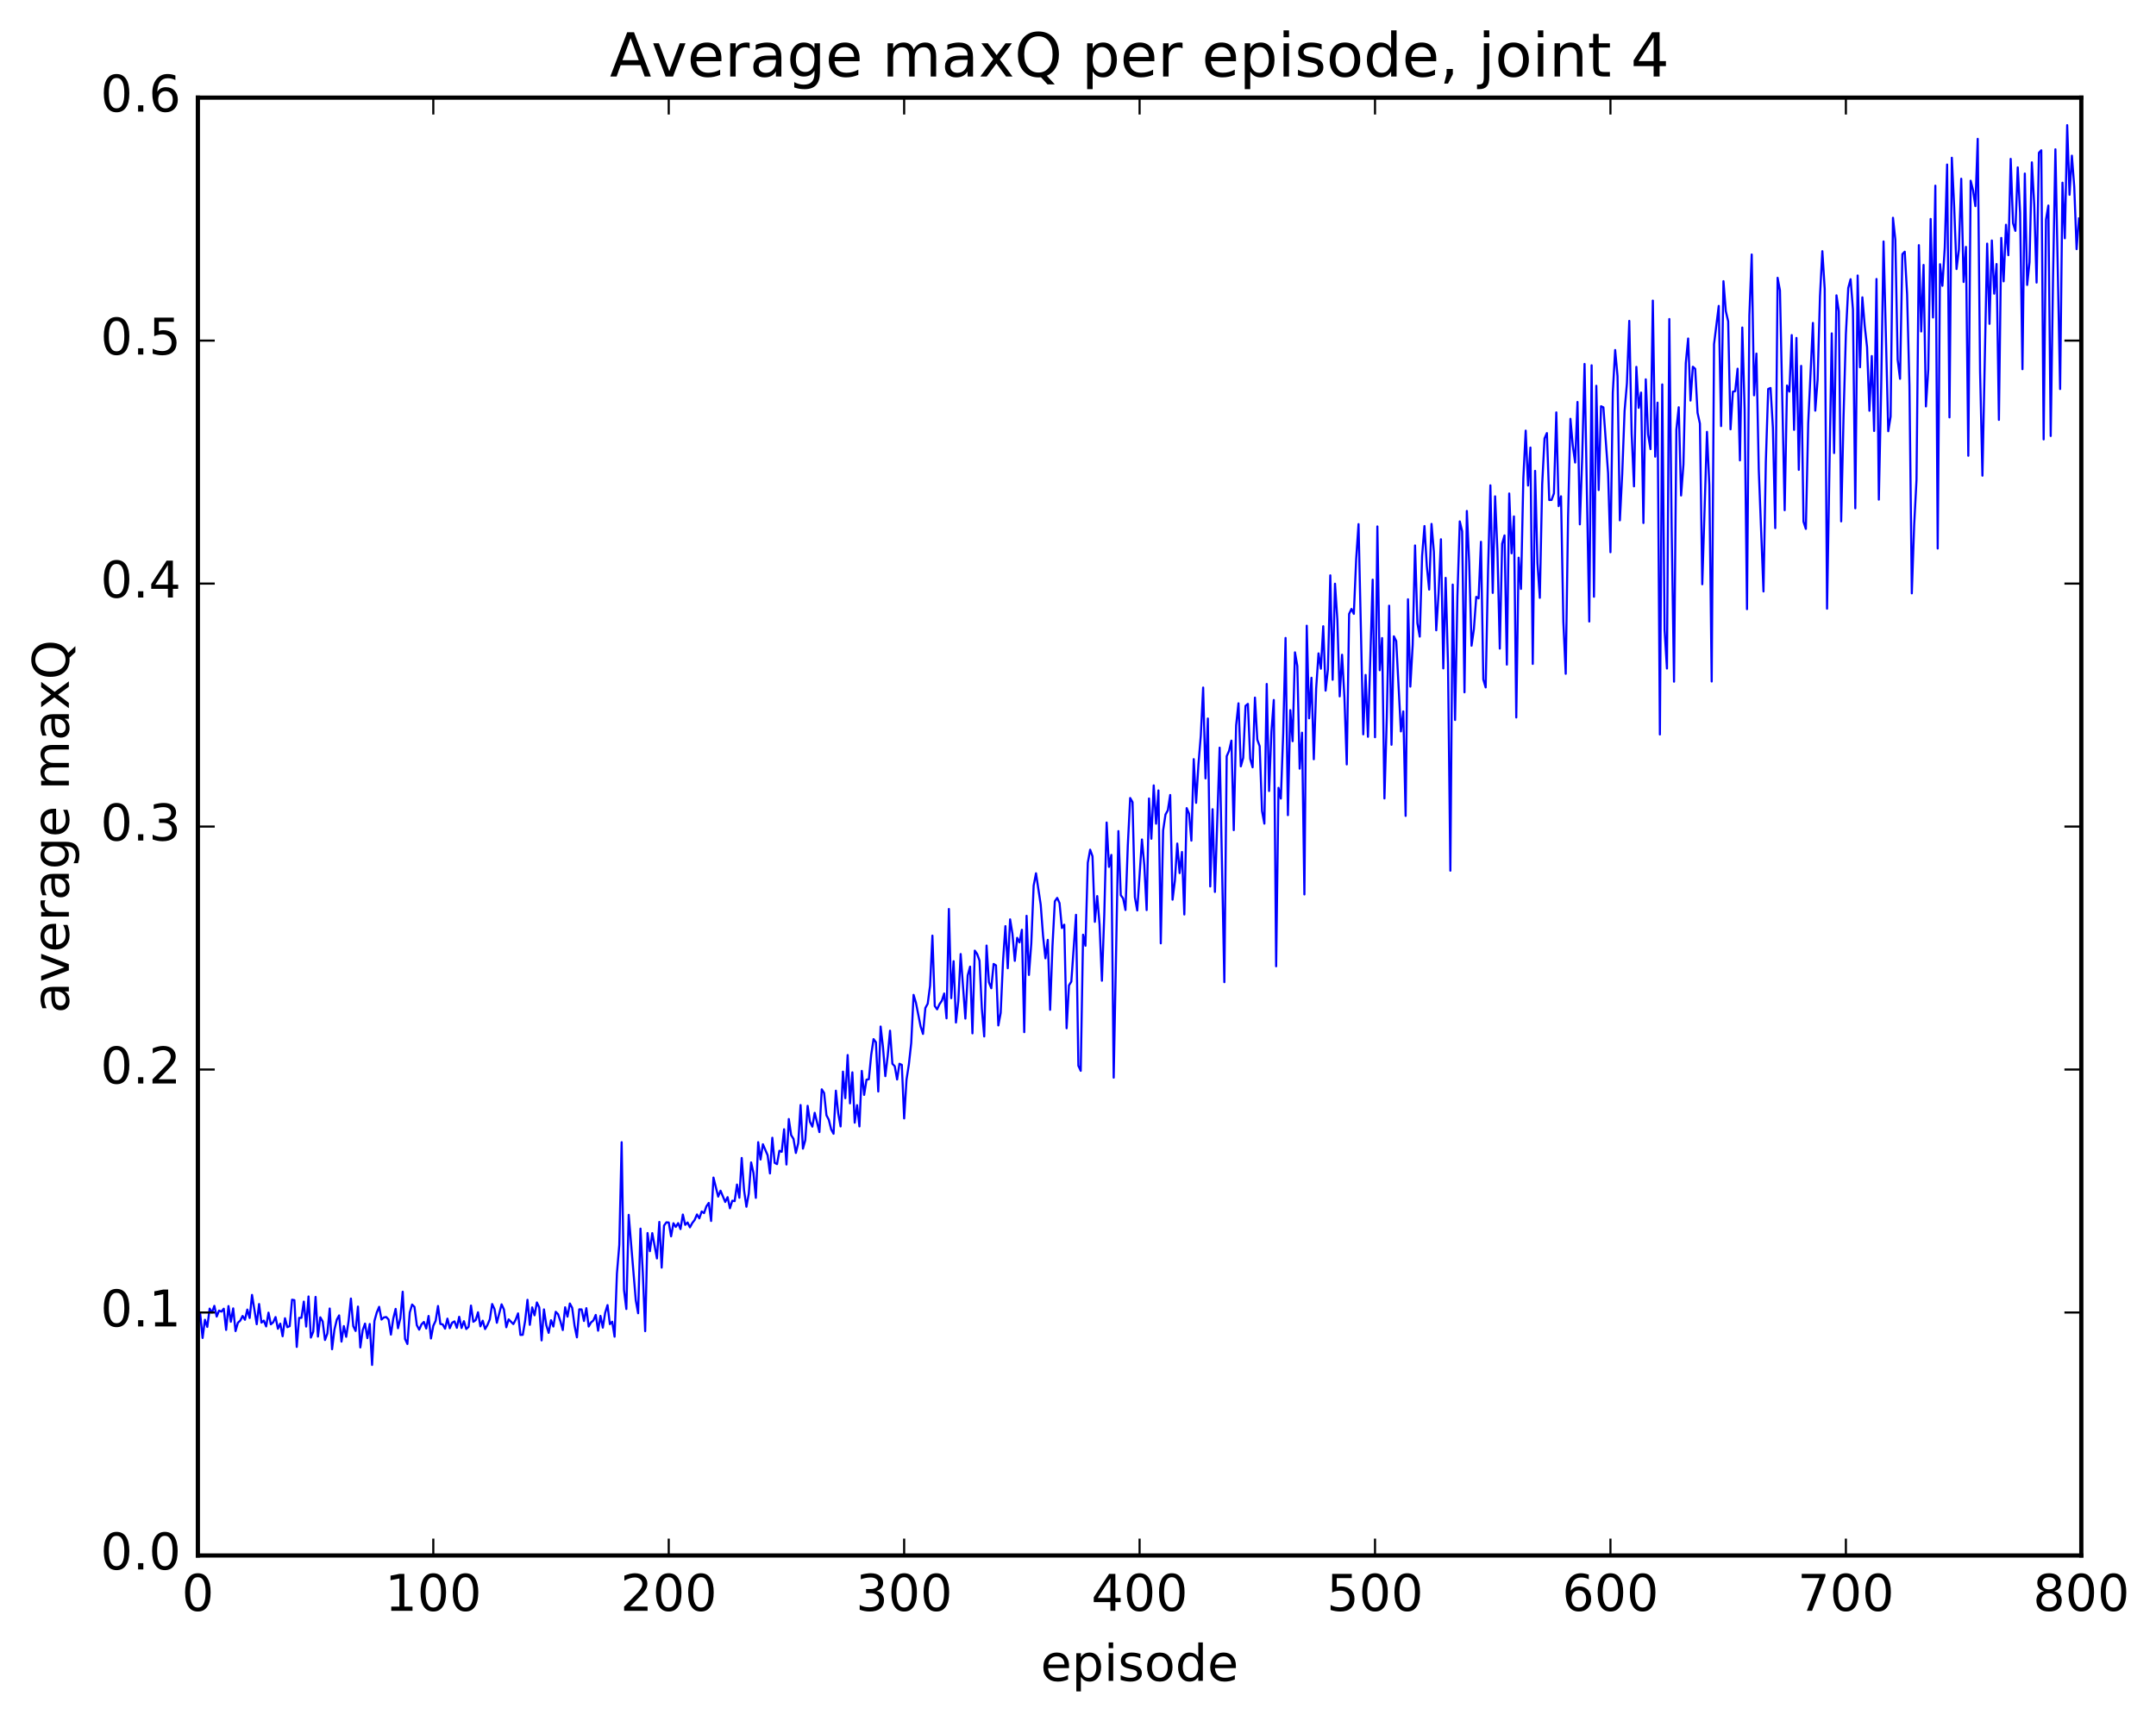 <?xml version="1.0" encoding="utf-8" standalone="no"?>
<!DOCTYPE svg PUBLIC "-//W3C//DTD SVG 1.1//EN"
  "http://www.w3.org/Graphics/SVG/1.1/DTD/svg11.dtd">
<!-- Created with matplotlib (http://matplotlib.org/) -->
<svg height="408pt" version="1.1" viewBox="0 0 511 408" width="511pt" xmlns="http://www.w3.org/2000/svg" xmlns:xlink="http://www.w3.org/1999/xlink">
 <defs>
  <style type="text/css">
*{stroke-linecap:butt;stroke-linejoin:round;stroke-miterlimit:100000;}
  </style>
 </defs>
 <g id="figure_1">
  <g id="patch_1">
   <path d="M 0 408.169 
L 511.95 408.169 
L 511.95 0 
L 0 0 
z
" style="fill:#ffffff;"/>
  </g>
  <g id="axes_1">
   <g id="patch_2">
    <path d="M 46.898 368.742 
L 493.298 368.742 
L 493.298 23.142 
L 46.898 23.142 
z
" style="fill:#ffffff;"/>
   </g>
   <g id="line2d_1">
    <path clip-path="url(#p5e0d0c6575)" d="M 46.898 314.032 
L 47.456 311.496 
L 48.014 317.179 
L 48.572 312.863 
L 49.13 314.559 
L 49.688 310.221 
L 50.245 311.138 
L 50.803 309.566 
L 51.361 312.108 
L 51.919 310.694 
L 52.477 310.933 
L 53.035 310.242 
L 53.593 315.272 
L 54.151 309.619 
L 54.709 313.342 
L 55.267 310.166 
L 55.825 315.551 
L 56.383 313.578 
L 56.941 313.062 
L 57.499 311.967 
L 58.057 312.865 
L 58.615 310.444 
L 59.173 312.444 
L 59.731 306.97 
L 60.847 313.926 
L 61.406 309.132 
L 61.964 313.539 
L 62.522 313.064 
L 63.08 314.446 
L 63.638 311.178 
L 64.195 313.944 
L 64.754 313.452 
L 65.311 312.221 
L 65.87 314.999 
L 66.427 313.784 
L 66.986 316.774 
L 67.543 312.503 
L 68.102 314.618 
L 68.659 314.382 
L 69.218 308.11 
L 69.775 308.217 
L 70.334 319.301 
L 70.891 312.425 
L 71.45 312.399 
L 72.007 308.554 
L 72.566 314.476 
L 73.124 307.339 
L 73.681 317.088 
L 74.24 315.688 
L 74.797 307.443 
L 75.356 316.849 
L 75.913 312.279 
L 76.472 313.264 
L 77.029 317.659 
L 77.588 316.114 
L 78.145 310.195 
L 78.704 319.849 
L 79.261 315.22 
L 79.82 312.853 
L 80.377 311.831 
L 80.936 318.045 
L 81.493 314.36 
L 82.052 316.909 
L 82.609 313.241 
L 83.168 307.837 
L 83.725 314.374 
L 84.284 315.522 
L 84.841 309.739 
L 85.4 319.428 
L 85.957 315.356 
L 86.516 313.778 
L 87.073 317.221 
L 87.632 313.868 
L 88.189 323.573 
L 88.748 313.139 
L 89.305 311.127 
L 89.864 309.798 
L 90.421 312.816 
L 90.98 312.317 
L 91.537 312.215 
L 92.096 312.806 
L 92.653 316.386 
L 93.212 312.569 
L 93.769 310.283 
L 94.328 314.873 
L 94.885 312.521 
L 95.444 306.218 
L 96.001 317.403 
L 96.559 318.603 
L 97.118 311.143 
L 97.675 309.254 
L 98.234 309.813 
L 98.791 314.146 
L 99.35 315.213 
L 99.907 313.94 
L 100.466 313.382 
L 101.023 314.934 
L 101.582 311.962 
L 102.139 317.304 
L 102.698 314.299 
L 103.255 313.105 
L 103.814 309.598 
L 104.371 313.856 
L 104.93 313.969 
L 105.487 314.972 
L 106.046 312.595 
L 106.603 314.871 
L 107.162 313.564 
L 107.719 313.244 
L 108.278 314.769 
L 108.835 312.157 
L 109.394 314.816 
L 109.951 313.199 
L 110.51 315.058 
L 111.067 314.54 
L 111.626 309.501 
L 112.183 313.349 
L 112.742 312.95 
L 113.299 311.09 
L 113.858 314.429 
L 114.415 313.082 
L 114.974 315.072 
L 115.531 314.108 
L 116.09 312.77 
L 116.647 309.134 
L 117.206 310.355 
L 117.763 313.581 
L 118.879 309.204 
L 119.438 310.423 
L 119.996 314.638 
L 120.553 312.771 
L 121.669 313.886 
L 122.228 312.829 
L 122.785 311.354 
L 123.344 316.459 
L 123.901 316.431 
L 124.46 313.14 
L 125.017 308.134 
L 125.576 314.065 
L 126.133 309.928 
L 126.692 311.81 
L 127.249 308.761 
L 127.808 309.939 
L 128.365 317.76 
L 128.923 310.405 
L 129.482 314.163 
L 130.04 315.967 
L 130.597 312.971 
L 131.155 314.473 
L 131.714 310.975 
L 132.272 311.548 
L 132.829 313.238 
L 133.387 315.306 
L 133.946 309.903 
L 134.504 312.13 
L 135.061 309.008 
L 135.619 310.046 
L 136.178 314.273 
L 136.736 317.037 
L 137.293 310.394 
L 137.851 310.413 
L 138.41 313.155 
L 138.968 310.114 
L 139.525 314.468 
L 140.083 313.498 
L 140.642 313.027 
L 141.2 311.717 
L 141.757 315.459 
L 142.315 311.938 
L 142.874 314.73 
L 143.431 311.214 
L 143.989 309.389 
L 144.548 313.902 
L 145.106 313.327 
L 145.663 316.88 
L 146.221 301.893 
L 146.78 295.122 
L 147.338 270.77 
L 147.895 305.777 
L 148.453 310.319 
L 149.012 287.992 
L 150.685 308.238 
L 151.244 311.32 
L 151.802 291.26 
L 152.359 301.826 
L 152.917 315.569 
L 153.476 292.306 
L 154.034 296.612 
L 154.591 292.327 
L 155.708 298.327 
L 156.266 289.675 
L 156.823 300.507 
L 157.381 290.546 
L 157.94 289.767 
L 158.498 289.808 
L 159.055 293.087 
L 159.613 289.98 
L 160.172 290.854 
L 160.73 289.953 
L 161.287 291.366 
L 161.845 287.92 
L 162.404 290.368 
L 162.962 289.8 
L 163.519 290.956 
L 164.077 289.931 
L 164.636 289.205 
L 165.194 287.9 
L 165.751 288.819 
L 166.31 287.189 
L 166.868 287.578 
L 167.425 285.977 
L 167.983 285.166 
L 168.542 289.448 
L 169.1 279.155 
L 170.215 283.67 
L 170.774 282.271 
L 171.889 284.938 
L 172.447 283.798 
L 173.006 286.437 
L 173.564 284.64 
L 174.121 284.746 
L 174.679 280.807 
L 175.238 283.943 
L 175.796 274.507 
L 176.353 282.153 
L 176.911 286.076 
L 177.47 282.978 
L 178.028 275.563 
L 178.585 278.088 
L 179.143 283.966 
L 179.702 270.766 
L 180.26 274.878 
L 180.817 271.258 
L 181.934 273.857 
L 182.492 278.175 
L 183.049 269.715 
L 183.607 275.661 
L 184.166 275.969 
L 184.724 272.804 
L 185.281 273.053 
L 185.839 267.703 
L 186.398 276.063 
L 186.956 265.276 
L 187.513 269.09 
L 188.071 269.99 
L 188.63 273.32 
L 189.188 271.004 
L 189.745 261.958 
L 190.304 272.301 
L 190.862 270.284 
L 191.419 262.147 
L 191.977 265.963 
L 192.536 267.086 
L 193.094 263.806 
L 194.209 268.375 
L 194.768 258.239 
L 195.326 259.106 
L 195.883 264.384 
L 196.441 265.458 
L 197 267.742 
L 197.558 268.765 
L 198.115 258.558 
L 198.673 263.951 
L 199.232 267.039 
L 199.79 254.041 
L 200.347 260.337 
L 200.905 250.108 
L 201.464 261.563 
L 202.022 254.207 
L 202.579 266.142 
L 203.137 261.987 
L 203.696 267.036 
L 204.254 253.862 
L 204.811 259.555 
L 205.369 255.95 
L 205.928 255.841 
L 206.486 250.063 
L 207.043 246.331 
L 207.601 247.066 
L 208.16 258.753 
L 208.718 243.349 
L 209.275 248.201 
L 209.833 255.115 
L 210.392 250.347 
L 210.95 244.34 
L 211.507 252.18 
L 212.065 252.75 
L 212.624 255.905 
L 213.181 252.181 
L 213.739 252.438 
L 214.298 265.136 
L 214.856 255.921 
L 215.413 252.336 
L 215.971 247.257 
L 216.53 235.844 
L 217.088 237.713 
L 218.203 243.361 
L 218.762 245.099 
L 219.32 238.957 
L 219.877 237.946 
L 220.435 233.715 
L 220.994 221.799 
L 221.552 238.485 
L 222.109 239.275 
L 222.667 238.062 
L 223.226 237.237 
L 223.784 235.52 
L 224.341 241.41 
L 224.899 215.483 
L 225.458 236.627 
L 226.016 227.865 
L 226.573 242.4 
L 227.131 237.338 
L 227.69 226.165 
L 228.805 241.466 
L 229.363 231.216 
L 229.922 229.153 
L 230.48 244.966 
L 231.037 225.36 
L 231.595 226.143 
L 232.154 227.718 
L 232.712 239.127 
L 233.269 245.699 
L 233.827 224.154 
L 234.386 232.854 
L 234.944 234.27 
L 235.501 228.514 
L 236.06 228.855 
L 236.618 243.091 
L 237.175 240.115 
L 237.733 227.786 
L 238.292 219.546 
L 238.85 229.529 
L 239.407 217.944 
L 239.965 221.366 
L 240.524 227.779 
L 241.082 222.324 
L 241.639 223.414 
L 242.197 220.411 
L 242.756 244.687 
L 243.314 217.105 
L 243.871 231.121 
L 244.429 223.651 
L 244.988 209.958 
L 245.546 207.023 
L 246.661 214.473 
L 247.22 221.878 
L 247.778 227.168 
L 248.335 222.804 
L 248.893 239.386 
L 249.452 224.233 
L 250.01 213.665 
L 250.567 212.855 
L 251.125 214.102 
L 251.684 219.99 
L 252.242 219.208 
L 252.799 243.761 
L 253.357 233.6 
L 253.916 232.709 
L 255.031 216.866 
L 255.589 252.639 
L 256.147 253.85 
L 256.705 221.584 
L 257.264 224.202 
L 257.822 204.526 
L 258.38 201.428 
L 258.938 202.998 
L 259.495 218.529 
L 260.053 212.426 
L 260.611 219.186 
L 261.17 232.494 
L 261.728 216.841 
L 262.286 194.983 
L 262.844 205.504 
L 263.401 202.666 
L 263.959 255.463 
L 265.075 197.019 
L 265.634 212.212 
L 266.192 212.972 
L 266.75 215.722 
L 267.308 200.366 
L 267.865 189.179 
L 268.423 190.152 
L 268.981 212.704 
L 269.539 215.837 
L 270.656 199.009 
L 271.214 205.085 
L 271.772 215.74 
L 272.329 189.286 
L 272.887 198.833 
L 273.445 186.184 
L 274.003 195.269 
L 274.562 187.383 
L 275.12 223.632 
L 275.678 196.844 
L 276.236 193.093 
L 276.793 192.083 
L 277.351 188.459 
L 277.909 213.282 
L 278.467 208.746 
L 279.026 199.975 
L 279.584 206.972 
L 280.142 201.967 
L 280.7 216.786 
L 281.257 191.572 
L 281.815 192.878 
L 282.373 199.28 
L 282.932 179.96 
L 283.49 190.323 
L 284.048 181.168 
L 284.606 174.376 
L 285.163 162.993 
L 285.721 184.521 
L 286.279 170.333 
L 286.837 210.144 
L 287.396 191.834 
L 287.954 211.439 
L 289.07 177.244 
L 290.185 232.835 
L 290.743 179.273 
L 291.301 178.008 
L 291.86 175.571 
L 292.418 196.792 
L 292.976 171.955 
L 293.534 166.725 
L 294.091 181.672 
L 294.649 179.674 
L 295.207 167.34 
L 295.765 166.863 
L 296.324 179.901 
L 296.882 181.897 
L 297.44 165.375 
L 297.998 175.346 
L 298.555 176.891 
L 299.113 192.233 
L 299.671 195.25 
L 300.229 162.142 
L 300.788 187.513 
L 301.346 173.443 
L 301.904 165.939 
L 302.462 229.071 
L 303.019 186.757 
L 303.577 189.311 
L 304.135 173.903 
L 304.693 151.232 
L 305.252 193.241 
L 305.81 168.345 
L 306.368 175.707 
L 306.925 154.645 
L 307.483 157.891 
L 308.041 182.221 
L 308.599 173.688 
L 309.158 212.034 
L 309.716 148.329 
L 310.274 170.286 
L 310.832 160.67 
L 311.389 179.986 
L 311.947 163.206 
L 312.505 154.887 
L 313.063 158.527 
L 313.622 148.457 
L 314.18 163.721 
L 314.738 158.681 
L 315.296 136.392 
L 315.853 161.141 
L 316.411 138.377 
L 316.969 146.881 
L 317.527 165.084 
L 318.086 155.215 
L 318.644 165.295 
L 319.202 181.209 
L 319.76 145.548 
L 320.317 144.355 
L 320.875 145.52 
L 321.433 132.483 
L 321.991 124.25 
L 323.108 174.084 
L 323.666 160.002 
L 324.224 174.66 
L 325.339 137.414 
L 325.897 174.767 
L 326.455 124.8 
L 327.014 158.884 
L 327.572 151.26 
L 328.13 189.278 
L 328.688 170.091 
L 329.245 143.587 
L 329.803 176.558 
L 330.361 150.843 
L 330.92 151.964 
L 332.036 173.391 
L 332.594 168.646 
L 333.151 193.42 
L 333.709 142.063 
L 334.267 162.768 
L 334.825 152.869 
L 335.384 129.307 
L 335.942 147.727 
L 336.5 150.914 
L 337.058 131.823 
L 337.615 124.703 
L 338.173 134.206 
L 338.731 139.763 
L 339.289 124.2 
L 339.848 130.806 
L 340.406 149.42 
L 340.964 140.642 
L 341.522 127.84 
L 342.079 158.454 
L 342.637 136.986 
L 343.195 157.399 
L 343.753 206.403 
L 344.312 138.584 
L 344.87 170.679 
L 345.428 141.25 
L 345.986 123.608 
L 346.543 125.928 
L 347.101 164.12 
L 347.659 121.132 
L 348.217 133.322 
L 348.776 153.073 
L 349.334 149.107 
L 349.892 141.497 
L 350.45 141.849 
L 351.007 128.437 
L 351.565 161.075 
L 352.123 162.957 
L 352.682 135.463 
L 353.24 115.054 
L 353.798 140.553 
L 354.356 117.663 
L 354.913 130.606 
L 355.471 153.758 
L 356.029 128.899 
L 356.587 126.926 
L 357.146 157.555 
L 357.704 116.991 
L 358.262 131.165 
L 358.82 122.42 
L 359.377 170.082 
L 359.935 132.204 
L 360.493 139.609 
L 361.051 113.381 
L 361.61 102.086 
L 362.168 115.105 
L 362.726 106.098 
L 363.284 157.385 
L 363.841 111.624 
L 364.399 133.505 
L 364.957 141.722 
L 365.515 114.832 
L 366.074 103.934 
L 366.632 102.666 
L 367.19 118.531 
L 367.748 118.514 
L 368.305 116.953 
L 368.863 97.76 
L 369.421 119.985 
L 369.979 117.658 
L 370.538 147.443 
L 371.096 159.727 
L 371.654 122.475 
L 372.212 99.291 
L 372.769 105.61 
L 373.327 109.65 
L 373.885 95.291 
L 374.443 124.308 
L 375.002 108.408 
L 375.56 86.276 
L 376.675 147.339 
L 377.233 86.596 
L 377.791 141.465 
L 378.349 91.452 
L 378.908 116.166 
L 379.466 96.301 
L 380.024 96.57 
L 381.139 112.193 
L 381.697 130.913 
L 382.255 93.056 
L 382.813 82.973 
L 383.372 89.169 
L 383.93 123.347 
L 384.488 112.293 
L 385.046 97.435 
L 385.603 90.844 
L 386.161 76.063 
L 386.719 102.777 
L 387.277 115.295 
L 387.836 86.971 
L 388.394 96.685 
L 388.952 93.065 
L 389.51 123.98 
L 390.067 89.929 
L 390.625 103.011 
L 391.183 106.472 
L 391.741 71.258 
L 392.3 108.255 
L 392.858 95.454 
L 393.416 174.115 
L 393.974 91.134 
L 394.531 149.339 
L 395.089 158.476 
L 395.647 75.63 
L 396.205 125.369 
L 396.764 161.593 
L 397.322 101.875 
L 397.88 96.543 
L 398.438 117.461 
L 398.995 110.137 
L 399.553 86.083 
L 400.111 80.244 
L 400.67 94.964 
L 401.228 86.936 
L 401.786 87.442 
L 402.344 97.863 
L 402.901 100.416 
L 403.459 138.504 
L 404.575 102.372 
L 405.134 115.051 
L 405.692 161.559 
L 406.25 81.598 
L 407.365 72.516 
L 407.923 101.008 
L 408.481 66.657 
L 409.039 73.766 
L 409.598 76.171 
L 410.156 101.769 
L 410.714 92.867 
L 411.272 92.715 
L 411.829 87.404 
L 412.387 109.138 
L 412.945 77.641 
L 413.503 97.173 
L 414.062 144.406 
L 414.62 74.8 
L 415.178 60.329 
L 415.736 93.711 
L 416.293 83.821 
L 416.851 111.301 
L 417.967 140.211 
L 418.526 109.474 
L 419.084 92.215 
L 419.642 91.975 
L 420.2 101.364 
L 420.757 125.194 
L 421.315 65.854 
L 421.873 68.863 
L 422.99 120.944 
L 423.548 91.384 
L 424.106 92.835 
L 424.663 79.435 
L 425.221 101.9 
L 425.779 80.108 
L 426.337 111.386 
L 426.896 86.735 
L 427.454 123.657 
L 428.012 125.379 
L 428.57 100.315 
L 429.685 76.556 
L 430.243 97.352 
L 430.801 90.015 
L 431.36 70.174 
L 431.918 59.547 
L 432.476 68.473 
L 433.034 144.295 
L 434.149 79.029 
L 434.707 107.4 
L 435.265 70.012 
L 435.824 73.777 
L 436.382 123.598 
L 436.94 98.916 
L 437.498 79.214 
L 438.055 68.286 
L 438.613 66.192 
L 439.171 73.38 
L 439.729 120.495 
L 440.288 65.307 
L 440.846 87.06 
L 441.404 70.486 
L 441.962 77.262 
L 442.519 82.294 
L 443.077 97.374 
L 443.635 84.4 
L 444.193 102.165 
L 444.752 66.138 
L 445.31 118.441 
L 445.868 91.584 
L 446.425 57.239 
L 447.541 102.225 
L 448.099 98.749 
L 448.658 51.627 
L 449.216 56.813 
L 449.774 85.293 
L 450.332 89.801 
L 450.889 60.243 
L 451.447 59.671 
L 452.005 69.744 
L 452.563 91.371 
L 453.122 140.66 
L 453.68 124.519 
L 454.238 113.748 
L 454.796 58.118 
L 455.353 78.584 
L 455.911 62.804 
L 456.469 96.35 
L 457.027 87.608 
L 457.586 51.904 
L 458.144 75.264 
L 458.702 44.016 
L 459.26 130.033 
L 459.817 62.634 
L 460.375 67.752 
L 460.933 58.704 
L 461.491 39.005 
L 462.05 98.946 
L 462.608 37.397 
L 463.166 49.062 
L 463.724 63.782 
L 464.281 59.217 
L 464.839 42.372 
L 465.397 66.844 
L 465.955 58.53 
L 466.514 108.04 
L 467.072 42.839 
L 467.63 45.062 
L 468.188 48.865 
L 468.745 32.914 
L 469.303 88.02 
L 469.861 112.765 
L 470.978 57.753 
L 471.536 76.769 
L 472.094 57.007 
L 472.651 69.621 
L 473.209 62.591 
L 473.767 99.536 
L 474.325 56.4 
L 474.884 66.699 
L 475.442 53.281 
L 476 60.5 
L 476.558 37.666 
L 477.115 52.895 
L 477.673 54.727 
L 478.231 39.681 
L 478.789 50.451 
L 479.348 87.52 
L 479.906 41.143 
L 480.464 67.549 
L 481.022 62.174 
L 481.579 38.485 
L 482.137 48.508 
L 482.695 66.984 
L 483.253 36.215 
L 483.812 35.626 
L 484.37 104.164 
L 484.928 52.068 
L 485.486 48.724 
L 486.043 103.356 
L 486.601 65.508 
L 487.159 35.398 
L 488.276 92.223 
L 488.834 43.309 
L 489.392 56.482 
L 489.95 29.669 
L 490.507 46.175 
L 491.065 36.902 
L 491.623 44.281 
L 492.182 59.062 
L 492.74 51.792 
L 492.74 51.792 
" style="fill:none;stroke:#0000ff;stroke-linecap:square;stroke-width:0.5;"/>
   </g>
   <g id="patch_3">
    <path d="M 46.898 368.742 
L 46.898 23.142 
" style="fill:none;stroke:#000000;stroke-linecap:square;stroke-linejoin:miter;"/>
   </g>
   <g id="patch_4">
    <path d="M 493.298 368.742 
L 493.298 23.142 
" style="fill:none;stroke:#000000;stroke-linecap:square;stroke-linejoin:miter;"/>
   </g>
   <g id="patch_5">
    <path d="M 46.898 368.742 
L 493.298 368.742 
" style="fill:none;stroke:#000000;stroke-linecap:square;stroke-linejoin:miter;"/>
   </g>
   <g id="patch_6">
    <path d="M 46.898 23.142 
L 493.298 23.142 
" style="fill:none;stroke:#000000;stroke-linecap:square;stroke-linejoin:miter;"/>
   </g>
   <g id="matplotlib.axis_1">
    <g id="xtick_1">
     <g id="line2d_2">
      <defs>
       <path d="M 0 0 
L 0 -4 
" id="m299f4cabe2" style="stroke:#000000;stroke-width:0.5;"/>
      </defs>
      <g>
       <use style="stroke:#000000;stroke-width:0.5;" x="46.898" xlink:href="#m299f4cabe2" y="368.742"/>
      </g>
     </g>
     <g id="line2d_3">
      <defs>
       <path d="M 0 0 
L 0 4 
" id="m0463d957ec" style="stroke:#000000;stroke-width:0.5;"/>
      </defs>
      <g>
       <use style="stroke:#000000;stroke-width:0.5;" x="46.898" xlink:href="#m0463d957ec" y="23.142"/>
      </g>
     </g>
     <g id="text_1">
      <!-- 0 -->
      <defs>
       <path d="M 31.781 66.406 
Q 24.172 66.406 20.328 58.906 
Q 16.5 51.422 16.5 36.375 
Q 16.5 21.391 20.328 13.891 
Q 24.172 6.391 31.781 6.391 
Q 39.453 6.391 43.281 13.891 
Q 47.125 21.391 47.125 36.375 
Q 47.125 51.422 43.281 58.906 
Q 39.453 66.406 31.781 66.406 
M 31.781 74.219 
Q 44.047 74.219 50.516 64.516 
Q 56.984 54.828 56.984 36.375 
Q 56.984 17.969 50.516 8.266 
Q 44.047 -1.422 31.781 -1.422 
Q 19.531 -1.422 13.062 8.266 
Q 6.594 17.969 6.594 36.375 
Q 6.594 54.828 13.062 64.516 
Q 19.531 74.219 31.781 74.219 
" id="BitstreamVeraSans-Roman-30"/>
      </defs>
      <g transform="translate(43.08 381.86)scale(0.12 -0.12)">
       <use xlink:href="#BitstreamVeraSans-Roman-30"/>
      </g>
     </g>
    </g>
    <g id="xtick_2">
     <g id="line2d_4">
      <g>
       <use style="stroke:#000000;stroke-width:0.5;" x="102.698" xlink:href="#m299f4cabe2" y="368.742"/>
      </g>
     </g>
     <g id="line2d_5">
      <g>
       <use style="stroke:#000000;stroke-width:0.5;" x="102.698" xlink:href="#m0463d957ec" y="23.142"/>
      </g>
     </g>
     <g id="text_2">
      <!-- 100 -->
      <defs>
       <path d="M 12.406 8.297 
L 28.516 8.297 
L 28.516 63.922 
L 10.984 60.406 
L 10.984 69.391 
L 28.422 72.906 
L 38.281 72.906 
L 38.281 8.297 
L 54.391 8.297 
L 54.391 0 
L 12.406 0 
z
" id="BitstreamVeraSans-Roman-31"/>
      </defs>
      <g transform="translate(91.245 381.86)scale(0.12 -0.12)">
       <use xlink:href="#BitstreamVeraSans-Roman-31"/>
       <use x="63.623" xlink:href="#BitstreamVeraSans-Roman-30"/>
       <use x="127.246" xlink:href="#BitstreamVeraSans-Roman-30"/>
      </g>
     </g>
    </g>
    <g id="xtick_3">
     <g id="line2d_6">
      <g>
       <use style="stroke:#000000;stroke-width:0.5;" x="158.498" xlink:href="#m299f4cabe2" y="368.742"/>
      </g>
     </g>
     <g id="line2d_7">
      <g>
       <use style="stroke:#000000;stroke-width:0.5;" x="158.498" xlink:href="#m0463d957ec" y="23.142"/>
      </g>
     </g>
     <g id="text_3">
      <!-- 200 -->
      <defs>
       <path d="M 19.188 8.297 
L 53.609 8.297 
L 53.609 0 
L 7.328 0 
L 7.328 8.297 
Q 12.938 14.109 22.625 23.891 
Q 32.328 33.688 34.812 36.531 
Q 39.547 41.844 41.422 45.531 
Q 43.312 49.219 43.312 52.781 
Q 43.312 58.594 39.234 62.25 
Q 35.156 65.922 28.609 65.922 
Q 23.969 65.922 18.812 64.312 
Q 13.672 62.703 7.812 59.422 
L 7.812 69.391 
Q 13.766 71.781 18.938 73 
Q 24.125 74.219 28.422 74.219 
Q 39.75 74.219 46.484 68.547 
Q 53.219 62.891 53.219 53.422 
Q 53.219 48.922 51.531 44.891 
Q 49.859 40.875 45.406 35.406 
Q 44.188 33.984 37.641 27.219 
Q 31.109 20.453 19.188 8.297 
" id="BitstreamVeraSans-Roman-32"/>
      </defs>
      <g transform="translate(147.045 381.86)scale(0.12 -0.12)">
       <use xlink:href="#BitstreamVeraSans-Roman-32"/>
       <use x="63.623" xlink:href="#BitstreamVeraSans-Roman-30"/>
       <use x="127.246" xlink:href="#BitstreamVeraSans-Roman-30"/>
      </g>
     </g>
    </g>
    <g id="xtick_4">
     <g id="line2d_8">
      <g>
       <use style="stroke:#000000;stroke-width:0.5;" x="214.298" xlink:href="#m299f4cabe2" y="368.742"/>
      </g>
     </g>
     <g id="line2d_9">
      <g>
       <use style="stroke:#000000;stroke-width:0.5;" x="214.298" xlink:href="#m0463d957ec" y="23.142"/>
      </g>
     </g>
     <g id="text_4">
      <!-- 300 -->
      <defs>
       <path d="M 40.578 39.312 
Q 47.656 37.797 51.625 33 
Q 55.609 28.219 55.609 21.188 
Q 55.609 10.406 48.188 4.484 
Q 40.766 -1.422 27.094 -1.422 
Q 22.516 -1.422 17.656 -0.516 
Q 12.797 0.391 7.625 2.203 
L 7.625 11.719 
Q 11.719 9.328 16.594 8.109 
Q 21.484 6.891 26.812 6.891 
Q 36.078 6.891 40.938 10.547 
Q 45.797 14.203 45.797 21.188 
Q 45.797 27.641 41.281 31.266 
Q 36.766 34.906 28.719 34.906 
L 20.219 34.906 
L 20.219 43.016 
L 29.109 43.016 
Q 36.375 43.016 40.234 45.922 
Q 44.094 48.828 44.094 54.297 
Q 44.094 59.906 40.109 62.906 
Q 36.141 65.922 28.719 65.922 
Q 24.656 65.922 20.016 65.031 
Q 15.375 64.156 9.812 62.312 
L 9.812 71.094 
Q 15.438 72.656 20.344 73.438 
Q 25.25 74.219 29.594 74.219 
Q 40.828 74.219 47.359 69.109 
Q 53.906 64.016 53.906 55.328 
Q 53.906 49.266 50.438 45.094 
Q 46.969 40.922 40.578 39.312 
" id="BitstreamVeraSans-Roman-33"/>
      </defs>
      <g transform="translate(202.845 381.86)scale(0.12 -0.12)">
       <use xlink:href="#BitstreamVeraSans-Roman-33"/>
       <use x="63.623" xlink:href="#BitstreamVeraSans-Roman-30"/>
       <use x="127.246" xlink:href="#BitstreamVeraSans-Roman-30"/>
      </g>
     </g>
    </g>
    <g id="xtick_5">
     <g id="line2d_10">
      <g>
       <use style="stroke:#000000;stroke-width:0.5;" x="270.098" xlink:href="#m299f4cabe2" y="368.742"/>
      </g>
     </g>
     <g id="line2d_11">
      <g>
       <use style="stroke:#000000;stroke-width:0.5;" x="270.098" xlink:href="#m0463d957ec" y="23.142"/>
      </g>
     </g>
     <g id="text_5">
      <!-- 400 -->
      <defs>
       <path d="M 37.797 64.312 
L 12.891 25.391 
L 37.797 25.391 
z
M 35.203 72.906 
L 47.609 72.906 
L 47.609 25.391 
L 58.016 25.391 
L 58.016 17.188 
L 47.609 17.188 
L 47.609 0 
L 37.797 0 
L 37.797 17.188 
L 4.891 17.188 
L 4.891 26.703 
z
" id="BitstreamVeraSans-Roman-34"/>
      </defs>
      <g transform="translate(258.645 381.86)scale(0.12 -0.12)">
       <use xlink:href="#BitstreamVeraSans-Roman-34"/>
       <use x="63.623" xlink:href="#BitstreamVeraSans-Roman-30"/>
       <use x="127.246" xlink:href="#BitstreamVeraSans-Roman-30"/>
      </g>
     </g>
    </g>
    <g id="xtick_6">
     <g id="line2d_12">
      <g>
       <use style="stroke:#000000;stroke-width:0.5;" x="325.897" xlink:href="#m299f4cabe2" y="368.742"/>
      </g>
     </g>
     <g id="line2d_13">
      <g>
       <use style="stroke:#000000;stroke-width:0.5;" x="325.897" xlink:href="#m0463d957ec" y="23.142"/>
      </g>
     </g>
     <g id="text_6">
      <!-- 500 -->
      <defs>
       <path d="M 10.797 72.906 
L 49.516 72.906 
L 49.516 64.594 
L 19.828 64.594 
L 19.828 46.734 
Q 21.969 47.469 24.109 47.828 
Q 26.266 48.188 28.422 48.188 
Q 40.625 48.188 47.75 41.5 
Q 54.891 34.812 54.891 23.391 
Q 54.891 11.625 47.562 5.094 
Q 40.234 -1.422 26.906 -1.422 
Q 22.312 -1.422 17.547 -0.641 
Q 12.797 0.141 7.719 1.703 
L 7.719 11.625 
Q 12.109 9.234 16.797 8.062 
Q 21.484 6.891 26.703 6.891 
Q 35.156 6.891 40.078 11.328 
Q 45.016 15.766 45.016 23.391 
Q 45.016 31 40.078 35.438 
Q 35.156 39.891 26.703 39.891 
Q 22.75 39.891 18.812 39.016 
Q 14.891 38.141 10.797 36.281 
z
" id="BitstreamVeraSans-Roman-35"/>
      </defs>
      <g transform="translate(314.445 381.86)scale(0.12 -0.12)">
       <use xlink:href="#BitstreamVeraSans-Roman-35"/>
       <use x="63.623" xlink:href="#BitstreamVeraSans-Roman-30"/>
       <use x="127.246" xlink:href="#BitstreamVeraSans-Roman-30"/>
      </g>
     </g>
    </g>
    <g id="xtick_7">
     <g id="line2d_14">
      <g>
       <use style="stroke:#000000;stroke-width:0.5;" x="381.697" xlink:href="#m299f4cabe2" y="368.742"/>
      </g>
     </g>
     <g id="line2d_15">
      <g>
       <use style="stroke:#000000;stroke-width:0.5;" x="381.697" xlink:href="#m0463d957ec" y="23.142"/>
      </g>
     </g>
     <g id="text_7">
      <!-- 600 -->
      <defs>
       <path d="M 33.016 40.375 
Q 26.375 40.375 22.484 35.828 
Q 18.609 31.297 18.609 23.391 
Q 18.609 15.531 22.484 10.953 
Q 26.375 6.391 33.016 6.391 
Q 39.656 6.391 43.531 10.953 
Q 47.406 15.531 47.406 23.391 
Q 47.406 31.297 43.531 35.828 
Q 39.656 40.375 33.016 40.375 
M 52.594 71.297 
L 52.594 62.312 
Q 48.875 64.062 45.094 64.984 
Q 41.312 65.922 37.594 65.922 
Q 27.828 65.922 22.672 59.328 
Q 17.531 52.734 16.797 39.406 
Q 19.672 43.656 24.016 45.922 
Q 28.375 48.188 33.594 48.188 
Q 44.578 48.188 50.953 41.516 
Q 57.328 34.859 57.328 23.391 
Q 57.328 12.156 50.688 5.359 
Q 44.047 -1.422 33.016 -1.422 
Q 20.359 -1.422 13.672 8.266 
Q 6.984 17.969 6.984 36.375 
Q 6.984 53.656 15.188 63.938 
Q 23.391 74.219 37.203 74.219 
Q 40.922 74.219 44.703 73.484 
Q 48.484 72.75 52.594 71.297 
" id="BitstreamVeraSans-Roman-36"/>
      </defs>
      <g transform="translate(370.245 381.86)scale(0.12 -0.12)">
       <use xlink:href="#BitstreamVeraSans-Roman-36"/>
       <use x="63.623" xlink:href="#BitstreamVeraSans-Roman-30"/>
       <use x="127.246" xlink:href="#BitstreamVeraSans-Roman-30"/>
      </g>
     </g>
    </g>
    <g id="xtick_8">
     <g id="line2d_16">
      <g>
       <use style="stroke:#000000;stroke-width:0.5;" x="437.498" xlink:href="#m299f4cabe2" y="368.742"/>
      </g>
     </g>
     <g id="line2d_17">
      <g>
       <use style="stroke:#000000;stroke-width:0.5;" x="437.498" xlink:href="#m0463d957ec" y="23.142"/>
      </g>
     </g>
     <g id="text_8">
      <!-- 700 -->
      <defs>
       <path d="M 8.203 72.906 
L 55.078 72.906 
L 55.078 68.703 
L 28.609 0 
L 18.312 0 
L 43.219 64.594 
L 8.203 64.594 
z
" id="BitstreamVeraSans-Roman-37"/>
      </defs>
      <g transform="translate(426.045 381.86)scale(0.12 -0.12)">
       <use xlink:href="#BitstreamVeraSans-Roman-37"/>
       <use x="63.623" xlink:href="#BitstreamVeraSans-Roman-30"/>
       <use x="127.246" xlink:href="#BitstreamVeraSans-Roman-30"/>
      </g>
     </g>
    </g>
    <g id="xtick_9">
     <g id="line2d_18">
      <g>
       <use style="stroke:#000000;stroke-width:0.5;" x="493.298" xlink:href="#m299f4cabe2" y="368.742"/>
      </g>
     </g>
     <g id="line2d_19">
      <g>
       <use style="stroke:#000000;stroke-width:0.5;" x="493.298" xlink:href="#m0463d957ec" y="23.142"/>
      </g>
     </g>
     <g id="text_9">
      <!-- 800 -->
      <defs>
       <path d="M 31.781 34.625 
Q 24.75 34.625 20.719 30.859 
Q 16.703 27.094 16.703 20.516 
Q 16.703 13.922 20.719 10.156 
Q 24.75 6.391 31.781 6.391 
Q 38.812 6.391 42.859 10.172 
Q 46.922 13.969 46.922 20.516 
Q 46.922 27.094 42.891 30.859 
Q 38.875 34.625 31.781 34.625 
M 21.922 38.812 
Q 15.578 40.375 12.031 44.719 
Q 8.5 49.078 8.5 55.328 
Q 8.5 64.062 14.719 69.141 
Q 20.953 74.219 31.781 74.219 
Q 42.672 74.219 48.875 69.141 
Q 55.078 64.062 55.078 55.328 
Q 55.078 49.078 51.531 44.719 
Q 48 40.375 41.703 38.812 
Q 48.828 37.156 52.797 32.312 
Q 56.781 27.484 56.781 20.516 
Q 56.781 9.906 50.312 4.234 
Q 43.844 -1.422 31.781 -1.422 
Q 19.734 -1.422 13.25 4.234 
Q 6.781 9.906 6.781 20.516 
Q 6.781 27.484 10.781 32.312 
Q 14.797 37.156 21.922 38.812 
M 18.312 54.391 
Q 18.312 48.734 21.844 45.562 
Q 25.391 42.391 31.781 42.391 
Q 38.141 42.391 41.719 45.562 
Q 45.312 48.734 45.312 54.391 
Q 45.312 60.062 41.719 63.234 
Q 38.141 66.406 31.781 66.406 
Q 25.391 66.406 21.844 63.234 
Q 18.312 60.062 18.312 54.391 
" id="BitstreamVeraSans-Roman-38"/>
      </defs>
      <g transform="translate(481.845 381.86)scale(0.12 -0.12)">
       <use xlink:href="#BitstreamVeraSans-Roman-38"/>
       <use x="63.623" xlink:href="#BitstreamVeraSans-Roman-30"/>
       <use x="127.246" xlink:href="#BitstreamVeraSans-Roman-30"/>
      </g>
     </g>
    </g>
    <g id="text_10">
     <!-- episode -->
     <defs>
      <path d="M 56.203 29.594 
L 56.203 25.203 
L 14.891 25.203 
Q 15.484 15.922 20.484 11.062 
Q 25.484 6.203 34.422 6.203 
Q 39.594 6.203 44.453 7.469 
Q 49.312 8.734 54.109 11.281 
L 54.109 2.781 
Q 49.266 0.734 44.188 -0.344 
Q 39.109 -1.422 33.891 -1.422 
Q 20.797 -1.422 13.156 6.188 
Q 5.516 13.812 5.516 26.812 
Q 5.516 40.234 12.766 48.109 
Q 20.016 56 32.328 56 
Q 43.359 56 49.781 48.891 
Q 56.203 41.797 56.203 29.594 
M 47.219 32.234 
Q 47.125 39.594 43.094 43.984 
Q 39.062 48.391 32.422 48.391 
Q 24.906 48.391 20.391 44.141 
Q 15.875 39.891 15.188 32.172 
z
" id="BitstreamVeraSans-Roman-65"/>
      <path d="M 18.109 8.203 
L 18.109 -20.797 
L 9.078 -20.797 
L 9.078 54.688 
L 18.109 54.688 
L 18.109 46.391 
Q 20.953 51.266 25.266 53.625 
Q 29.594 56 35.594 56 
Q 45.562 56 51.781 48.094 
Q 58.016 40.188 58.016 27.297 
Q 58.016 14.406 51.781 6.484 
Q 45.562 -1.422 35.594 -1.422 
Q 29.594 -1.422 25.266 0.953 
Q 20.953 3.328 18.109 8.203 
M 48.688 27.297 
Q 48.688 37.203 44.609 42.844 
Q 40.531 48.484 33.406 48.484 
Q 26.266 48.484 22.188 42.844 
Q 18.109 37.203 18.109 27.297 
Q 18.109 17.391 22.188 11.75 
Q 26.266 6.109 33.406 6.109 
Q 40.531 6.109 44.609 11.75 
Q 48.688 17.391 48.688 27.297 
" id="BitstreamVeraSans-Roman-70"/>
      <path d="M 45.406 46.391 
L 45.406 75.984 
L 54.391 75.984 
L 54.391 0 
L 45.406 0 
L 45.406 8.203 
Q 42.578 3.328 38.25 0.953 
Q 33.938 -1.422 27.875 -1.422 
Q 17.969 -1.422 11.734 6.484 
Q 5.516 14.406 5.516 27.297 
Q 5.516 40.188 11.734 48.094 
Q 17.969 56 27.875 56 
Q 33.938 56 38.25 53.625 
Q 42.578 51.266 45.406 46.391 
M 14.797 27.297 
Q 14.797 17.391 18.875 11.75 
Q 22.953 6.109 30.078 6.109 
Q 37.203 6.109 41.297 11.75 
Q 45.406 17.391 45.406 27.297 
Q 45.406 37.203 41.297 42.844 
Q 37.203 48.484 30.078 48.484 
Q 22.953 48.484 18.875 42.844 
Q 14.797 37.203 14.797 27.297 
" id="BitstreamVeraSans-Roman-64"/>
      <path d="M 9.422 54.688 
L 18.406 54.688 
L 18.406 0 
L 9.422 0 
z
M 9.422 75.984 
L 18.406 75.984 
L 18.406 64.594 
L 9.422 64.594 
z
" id="BitstreamVeraSans-Roman-69"/>
      <path d="M 30.609 48.391 
Q 23.391 48.391 19.188 42.75 
Q 14.984 37.109 14.984 27.297 
Q 14.984 17.484 19.156 11.844 
Q 23.344 6.203 30.609 6.203 
Q 37.797 6.203 41.984 11.859 
Q 46.188 17.531 46.188 27.297 
Q 46.188 37.016 41.984 42.703 
Q 37.797 48.391 30.609 48.391 
M 30.609 56 
Q 42.328 56 49.016 48.375 
Q 55.719 40.766 55.719 27.297 
Q 55.719 13.875 49.016 6.219 
Q 42.328 -1.422 30.609 -1.422 
Q 18.844 -1.422 12.172 6.219 
Q 5.516 13.875 5.516 27.297 
Q 5.516 40.766 12.172 48.375 
Q 18.844 56 30.609 56 
" id="BitstreamVeraSans-Roman-6f"/>
      <path d="M 44.281 53.078 
L 44.281 44.578 
Q 40.484 46.531 36.375 47.5 
Q 32.281 48.484 27.875 48.484 
Q 21.188 48.484 17.844 46.438 
Q 14.5 44.391 14.5 40.281 
Q 14.5 37.156 16.891 35.375 
Q 19.281 33.594 26.516 31.984 
L 29.594 31.297 
Q 39.156 29.25 43.188 25.516 
Q 47.219 21.781 47.219 15.094 
Q 47.219 7.469 41.188 3.016 
Q 35.156 -1.422 24.609 -1.422 
Q 20.219 -1.422 15.453 -0.562 
Q 10.688 0.297 5.422 2 
L 5.422 11.281 
Q 10.406 8.688 15.234 7.391 
Q 20.062 6.109 24.812 6.109 
Q 31.156 6.109 34.562 8.281 
Q 37.984 10.453 37.984 14.406 
Q 37.984 18.062 35.516 20.016 
Q 33.062 21.969 24.703 23.781 
L 21.578 24.516 
Q 13.234 26.266 9.516 29.906 
Q 5.812 33.547 5.812 39.891 
Q 5.812 47.609 11.281 51.797 
Q 16.75 56 26.812 56 
Q 31.781 56 36.172 55.266 
Q 40.578 54.547 44.281 53.078 
" id="BitstreamVeraSans-Roman-73"/>
     </defs>
     <g transform="translate(246.632 398.474)scale(0.12 -0.12)">
      <use xlink:href="#BitstreamVeraSans-Roman-65"/>
      <use x="61.523" xlink:href="#BitstreamVeraSans-Roman-70"/>
      <use x="125.0" xlink:href="#BitstreamVeraSans-Roman-69"/>
      <use x="152.783" xlink:href="#BitstreamVeraSans-Roman-73"/>
      <use x="204.883" xlink:href="#BitstreamVeraSans-Roman-6f"/>
      <use x="266.064" xlink:href="#BitstreamVeraSans-Roman-64"/>
      <use x="329.541" xlink:href="#BitstreamVeraSans-Roman-65"/>
     </g>
    </g>
   </g>
   <g id="matplotlib.axis_2">
    <g id="ytick_1">
     <g id="line2d_20">
      <defs>
       <path d="M 0 0 
L 4 0 
" id="m24c19d6faf" style="stroke:#000000;stroke-width:0.5;"/>
      </defs>
      <g>
       <use style="stroke:#000000;stroke-width:0.5;" x="46.898" xlink:href="#m24c19d6faf" y="368.742"/>
      </g>
     </g>
     <g id="line2d_21">
      <defs>
       <path d="M 0 0 
L -4 0 
" id="m39b1cb8d09" style="stroke:#000000;stroke-width:0.5;"/>
      </defs>
      <g>
       <use style="stroke:#000000;stroke-width:0.5;" x="493.298" xlink:href="#m39b1cb8d09" y="368.742"/>
      </g>
     </g>
     <g id="text_11">
      <!-- 0.0 -->
      <defs>
       <path d="M 10.688 12.406 
L 21 12.406 
L 21 0 
L 10.688 0 
z
" id="BitstreamVeraSans-Roman-2e"/>
      </defs>
      <g transform="translate(23.814 372.053)scale(0.12 -0.12)">
       <use xlink:href="#BitstreamVeraSans-Roman-30"/>
       <use x="63.623" xlink:href="#BitstreamVeraSans-Roman-2e"/>
       <use x="95.41" xlink:href="#BitstreamVeraSans-Roman-30"/>
      </g>
     </g>
    </g>
    <g id="ytick_2">
     <g id="line2d_22">
      <g>
       <use style="stroke:#000000;stroke-width:0.5;" x="46.898" xlink:href="#m24c19d6faf" y="311.142"/>
      </g>
     </g>
     <g id="line2d_23">
      <g>
       <use style="stroke:#000000;stroke-width:0.5;" x="493.298" xlink:href="#m39b1cb8d09" y="311.142"/>
      </g>
     </g>
     <g id="text_12">
      <!-- 0.1 -->
      <g transform="translate(23.814 314.453)scale(0.12 -0.12)">
       <use xlink:href="#BitstreamVeraSans-Roman-30"/>
       <use x="63.623" xlink:href="#BitstreamVeraSans-Roman-2e"/>
       <use x="95.41" xlink:href="#BitstreamVeraSans-Roman-31"/>
      </g>
     </g>
    </g>
    <g id="ytick_3">
     <g id="line2d_24">
      <g>
       <use style="stroke:#000000;stroke-width:0.5;" x="46.898" xlink:href="#m24c19d6faf" y="253.542"/>
      </g>
     </g>
     <g id="line2d_25">
      <g>
       <use style="stroke:#000000;stroke-width:0.5;" x="493.298" xlink:href="#m39b1cb8d09" y="253.542"/>
      </g>
     </g>
     <g id="text_13">
      <!-- 0.2 -->
      <g transform="translate(23.814 256.853)scale(0.12 -0.12)">
       <use xlink:href="#BitstreamVeraSans-Roman-30"/>
       <use x="63.623" xlink:href="#BitstreamVeraSans-Roman-2e"/>
       <use x="95.41" xlink:href="#BitstreamVeraSans-Roman-32"/>
      </g>
     </g>
    </g>
    <g id="ytick_4">
     <g id="line2d_26">
      <g>
       <use style="stroke:#000000;stroke-width:0.5;" x="46.898" xlink:href="#m24c19d6faf" y="195.942"/>
      </g>
     </g>
     <g id="line2d_27">
      <g>
       <use style="stroke:#000000;stroke-width:0.5;" x="493.298" xlink:href="#m39b1cb8d09" y="195.942"/>
      </g>
     </g>
     <g id="text_14">
      <!-- 0.3 -->
      <g transform="translate(23.814 199.253)scale(0.12 -0.12)">
       <use xlink:href="#BitstreamVeraSans-Roman-30"/>
       <use x="63.623" xlink:href="#BitstreamVeraSans-Roman-2e"/>
       <use x="95.41" xlink:href="#BitstreamVeraSans-Roman-33"/>
      </g>
     </g>
    </g>
    <g id="ytick_5">
     <g id="line2d_28">
      <g>
       <use style="stroke:#000000;stroke-width:0.5;" x="46.898" xlink:href="#m24c19d6faf" y="138.342"/>
      </g>
     </g>
     <g id="line2d_29">
      <g>
       <use style="stroke:#000000;stroke-width:0.5;" x="493.298" xlink:href="#m39b1cb8d09" y="138.342"/>
      </g>
     </g>
     <g id="text_15">
      <!-- 0.4 -->
      <g transform="translate(23.814 141.653)scale(0.12 -0.12)">
       <use xlink:href="#BitstreamVeraSans-Roman-30"/>
       <use x="63.623" xlink:href="#BitstreamVeraSans-Roman-2e"/>
       <use x="95.41" xlink:href="#BitstreamVeraSans-Roman-34"/>
      </g>
     </g>
    </g>
    <g id="ytick_6">
     <g id="line2d_30">
      <g>
       <use style="stroke:#000000;stroke-width:0.5;" x="46.898" xlink:href="#m24c19d6faf" y="80.742"/>
      </g>
     </g>
     <g id="line2d_31">
      <g>
       <use style="stroke:#000000;stroke-width:0.5;" x="493.298" xlink:href="#m39b1cb8d09" y="80.742"/>
      </g>
     </g>
     <g id="text_16">
      <!-- 0.5 -->
      <g transform="translate(23.814 84.053)scale(0.12 -0.12)">
       <use xlink:href="#BitstreamVeraSans-Roman-30"/>
       <use x="63.623" xlink:href="#BitstreamVeraSans-Roman-2e"/>
       <use x="95.41" xlink:href="#BitstreamVeraSans-Roman-35"/>
      </g>
     </g>
    </g>
    <g id="ytick_7">
     <g id="line2d_32">
      <g>
       <use style="stroke:#000000;stroke-width:0.5;" x="46.898" xlink:href="#m24c19d6faf" y="23.142"/>
      </g>
     </g>
     <g id="line2d_33">
      <g>
       <use style="stroke:#000000;stroke-width:0.5;" x="493.298" xlink:href="#m39b1cb8d09" y="23.142"/>
      </g>
     </g>
     <g id="text_17">
      <!-- 0.6 -->
      <g transform="translate(23.814 26.453)scale(0.12 -0.12)">
       <use xlink:href="#BitstreamVeraSans-Roman-30"/>
       <use x="63.623" xlink:href="#BitstreamVeraSans-Roman-2e"/>
       <use x="95.41" xlink:href="#BitstreamVeraSans-Roman-36"/>
      </g>
     </g>
    </g>
    <g id="text_18">
     <!-- average maxQ -->
     <defs>
      <path d="M 41.109 46.297 
Q 39.594 47.172 37.812 47.578 
Q 36.031 48 33.891 48 
Q 26.266 48 22.188 43.047 
Q 18.109 38.094 18.109 28.812 
L 18.109 0 
L 9.078 0 
L 9.078 54.688 
L 18.109 54.688 
L 18.109 46.188 
Q 20.953 51.172 25.484 53.578 
Q 30.031 56 36.531 56 
Q 37.453 56 38.578 55.875 
Q 39.703 55.766 41.062 55.516 
z
" id="BitstreamVeraSans-Roman-72"/>
      <path d="M 54.891 54.688 
L 35.109 28.078 
L 55.906 0 
L 45.312 0 
L 29.391 21.484 
L 13.484 0 
L 2.875 0 
L 24.125 28.609 
L 4.688 54.688 
L 15.281 54.688 
L 29.781 35.203 
L 44.281 54.688 
z
" id="BitstreamVeraSans-Roman-78"/>
      <path d="M 39.406 66.219 
Q 28.656 66.219 22.328 58.203 
Q 16.016 50.203 16.016 36.375 
Q 16.016 22.609 22.328 14.594 
Q 28.656 6.594 39.406 6.594 
Q 50.141 6.594 56.422 14.594 
Q 62.703 22.609 62.703 36.375 
Q 62.703 50.203 56.422 58.203 
Q 50.141 66.219 39.406 66.219 
M 53.219 1.312 
L 66.219 -12.891 
L 54.297 -12.891 
L 43.5 -1.219 
Q 41.891 -1.312 41.031 -1.359 
Q 40.188 -1.422 39.406 -1.422 
Q 24.031 -1.422 14.812 8.859 
Q 5.609 19.141 5.609 36.375 
Q 5.609 53.656 14.812 63.938 
Q 24.031 74.219 39.406 74.219 
Q 54.734 74.219 63.906 63.938 
Q 73.094 53.656 73.094 36.375 
Q 73.094 23.688 67.984 14.641 
Q 62.891 5.609 53.219 1.312 
" id="BitstreamVeraSans-Roman-51"/>
      <path id="BitstreamVeraSans-Roman-20"/>
      <path d="M 2.984 54.688 
L 12.5 54.688 
L 29.594 8.797 
L 46.688 54.688 
L 56.203 54.688 
L 35.688 0 
L 23.484 0 
z
" id="BitstreamVeraSans-Roman-76"/>
      <path d="M 34.281 27.484 
Q 23.391 27.484 19.188 25 
Q 14.984 22.516 14.984 16.5 
Q 14.984 11.719 18.141 8.906 
Q 21.297 6.109 26.703 6.109 
Q 34.188 6.109 38.703 11.406 
Q 43.219 16.703 43.219 25.484 
L 43.219 27.484 
z
M 52.203 31.203 
L 52.203 0 
L 43.219 0 
L 43.219 8.297 
Q 40.141 3.328 35.547 0.953 
Q 30.953 -1.422 24.312 -1.422 
Q 15.922 -1.422 10.953 3.297 
Q 6 8.016 6 15.922 
Q 6 25.141 12.172 29.828 
Q 18.359 34.516 30.609 34.516 
L 43.219 34.516 
L 43.219 35.406 
Q 43.219 41.609 39.141 45 
Q 35.062 48.391 27.688 48.391 
Q 23 48.391 18.547 47.266 
Q 14.109 46.141 10.016 43.891 
L 10.016 52.203 
Q 14.938 54.109 19.578 55.047 
Q 24.219 56 28.609 56 
Q 40.484 56 46.344 49.844 
Q 52.203 43.703 52.203 31.203 
" id="BitstreamVeraSans-Roman-61"/>
      <path d="M 45.406 27.984 
Q 45.406 37.75 41.375 43.109 
Q 37.359 48.484 30.078 48.484 
Q 22.859 48.484 18.828 43.109 
Q 14.797 37.75 14.797 27.984 
Q 14.797 18.266 18.828 12.891 
Q 22.859 7.516 30.078 7.516 
Q 37.359 7.516 41.375 12.891 
Q 45.406 18.266 45.406 27.984 
M 54.391 6.781 
Q 54.391 -7.172 48.188 -13.984 
Q 42 -20.797 29.203 -20.797 
Q 24.469 -20.797 20.266 -20.094 
Q 16.062 -19.391 12.109 -17.922 
L 12.109 -9.188 
Q 16.062 -11.328 19.922 -12.344 
Q 23.781 -13.375 27.781 -13.375 
Q 36.625 -13.375 41.016 -8.766 
Q 45.406 -4.156 45.406 5.172 
L 45.406 9.625 
Q 42.625 4.781 38.281 2.391 
Q 33.938 0 27.875 0 
Q 17.828 0 11.672 7.656 
Q 5.516 15.328 5.516 27.984 
Q 5.516 40.672 11.672 48.328 
Q 17.828 56 27.875 56 
Q 33.938 56 38.281 53.609 
Q 42.625 51.219 45.406 46.391 
L 45.406 54.688 
L 54.391 54.688 
z
" id="BitstreamVeraSans-Roman-67"/>
      <path d="M 52 44.188 
Q 55.375 50.25 60.062 53.125 
Q 64.75 56 71.094 56 
Q 79.641 56 84.281 50.016 
Q 88.922 44.047 88.922 33.016 
L 88.922 0 
L 79.891 0 
L 79.891 32.719 
Q 79.891 40.578 77.094 44.375 
Q 74.312 48.188 68.609 48.188 
Q 61.625 48.188 57.562 43.547 
Q 53.516 38.922 53.516 30.906 
L 53.516 0 
L 44.484 0 
L 44.484 32.719 
Q 44.484 40.625 41.703 44.406 
Q 38.922 48.188 33.109 48.188 
Q 26.219 48.188 22.156 43.531 
Q 18.109 38.875 18.109 30.906 
L 18.109 0 
L 9.078 0 
L 9.078 54.688 
L 18.109 54.688 
L 18.109 46.188 
Q 21.188 51.219 25.484 53.609 
Q 29.781 56 35.688 56 
Q 41.656 56 45.828 52.969 
Q 50 49.953 52 44.188 
" id="BitstreamVeraSans-Roman-6d"/>
     </defs>
     <g transform="translate(16.318 240.209)rotate(-90.0)scale(0.12 -0.12)">
      <use xlink:href="#BitstreamVeraSans-Roman-61"/>
      <use x="61.279" xlink:href="#BitstreamVeraSans-Roman-76"/>
      <use x="120.459" xlink:href="#BitstreamVeraSans-Roman-65"/>
      <use x="181.982" xlink:href="#BitstreamVeraSans-Roman-72"/>
      <use x="223.096" xlink:href="#BitstreamVeraSans-Roman-61"/>
      <use x="284.375" xlink:href="#BitstreamVeraSans-Roman-67"/>
      <use x="347.852" xlink:href="#BitstreamVeraSans-Roman-65"/>
      <use x="409.375" xlink:href="#BitstreamVeraSans-Roman-20"/>
      <use x="441.162" xlink:href="#BitstreamVeraSans-Roman-6d"/>
      <use x="538.574" xlink:href="#BitstreamVeraSans-Roman-61"/>
      <use x="599.854" xlink:href="#BitstreamVeraSans-Roman-78"/>
      <use x="659.033" xlink:href="#BitstreamVeraSans-Roman-51"/>
     </g>
    </g>
   </g>
   <g id="text_19">
    <!-- Average maxQ per episode, joint 4 -->
    <defs>
     <path d="M 34.188 63.188 
L 20.797 26.906 
L 47.609 26.906 
z
M 28.609 72.906 
L 39.797 72.906 
L 67.578 0 
L 57.328 0 
L 50.688 18.703 
L 17.828 18.703 
L 11.188 0 
L 0.781 0 
z
" id="BitstreamVeraSans-Roman-41"/>
     <path d="M 18.312 70.219 
L 18.312 54.688 
L 36.812 54.688 
L 36.812 47.703 
L 18.312 47.703 
L 18.312 18.016 
Q 18.312 11.328 20.141 9.422 
Q 21.969 7.516 27.594 7.516 
L 36.812 7.516 
L 36.812 0 
L 27.594 0 
Q 17.188 0 13.234 3.875 
Q 9.281 7.766 9.281 18.016 
L 9.281 47.703 
L 2.688 47.703 
L 2.688 54.688 
L 9.281 54.688 
L 9.281 70.219 
z
" id="BitstreamVeraSans-Roman-74"/>
     <path d="M 11.719 12.406 
L 22.016 12.406 
L 22.016 4 
L 14.016 -11.625 
L 7.719 -11.625 
L 11.719 4 
z
" id="BitstreamVeraSans-Roman-2c"/>
     <path d="M 54.891 33.016 
L 54.891 0 
L 45.906 0 
L 45.906 32.719 
Q 45.906 40.484 42.875 44.328 
Q 39.844 48.188 33.797 48.188 
Q 26.516 48.188 22.312 43.547 
Q 18.109 38.922 18.109 30.906 
L 18.109 0 
L 9.078 0 
L 9.078 54.688 
L 18.109 54.688 
L 18.109 46.188 
Q 21.344 51.125 25.703 53.562 
Q 30.078 56 35.797 56 
Q 45.219 56 50.047 50.172 
Q 54.891 44.344 54.891 33.016 
" id="BitstreamVeraSans-Roman-6e"/>
     <path d="M 9.422 54.688 
L 18.406 54.688 
L 18.406 -0.984 
Q 18.406 -11.422 14.422 -16.109 
Q 10.453 -20.797 1.609 -20.797 
L -1.812 -20.797 
L -1.812 -13.188 
L 0.594 -13.188 
Q 5.719 -13.188 7.562 -10.812 
Q 9.422 -8.453 9.422 -0.984 
z
M 9.422 75.984 
L 18.406 75.984 
L 18.406 64.594 
L 9.422 64.594 
z
" id="BitstreamVeraSans-Roman-6a"/>
    </defs>
    <g transform="translate(144.536 18.142)scale(0.144 -0.144)">
     <use xlink:href="#BitstreamVeraSans-Roman-41"/>
     <use x="68.33" xlink:href="#BitstreamVeraSans-Roman-76"/>
     <use x="127.51" xlink:href="#BitstreamVeraSans-Roman-65"/>
     <use x="189.033" xlink:href="#BitstreamVeraSans-Roman-72"/>
     <use x="230.146" xlink:href="#BitstreamVeraSans-Roman-61"/>
     <use x="291.426" xlink:href="#BitstreamVeraSans-Roman-67"/>
     <use x="354.902" xlink:href="#BitstreamVeraSans-Roman-65"/>
     <use x="416.426" xlink:href="#BitstreamVeraSans-Roman-20"/>
     <use x="448.213" xlink:href="#BitstreamVeraSans-Roman-6d"/>
     <use x="545.625" xlink:href="#BitstreamVeraSans-Roman-61"/>
     <use x="606.904" xlink:href="#BitstreamVeraSans-Roman-78"/>
     <use x="666.084" xlink:href="#BitstreamVeraSans-Roman-51"/>
     <use x="744.795" xlink:href="#BitstreamVeraSans-Roman-20"/>
     <use x="776.582" xlink:href="#BitstreamVeraSans-Roman-70"/>
     <use x="840.059" xlink:href="#BitstreamVeraSans-Roman-65"/>
     <use x="901.582" xlink:href="#BitstreamVeraSans-Roman-72"/>
     <use x="942.695" xlink:href="#BitstreamVeraSans-Roman-20"/>
     <use x="974.482" xlink:href="#BitstreamVeraSans-Roman-65"/>
     <use x="1036.006" xlink:href="#BitstreamVeraSans-Roman-70"/>
     <use x="1099.482" xlink:href="#BitstreamVeraSans-Roman-69"/>
     <use x="1127.266" xlink:href="#BitstreamVeraSans-Roman-73"/>
     <use x="1179.365" xlink:href="#BitstreamVeraSans-Roman-6f"/>
     <use x="1240.547" xlink:href="#BitstreamVeraSans-Roman-64"/>
     <use x="1304.023" xlink:href="#BitstreamVeraSans-Roman-65"/>
     <use x="1365.547" xlink:href="#BitstreamVeraSans-Roman-2c"/>
     <use x="1397.334" xlink:href="#BitstreamVeraSans-Roman-20"/>
     <use x="1429.121" xlink:href="#BitstreamVeraSans-Roman-6a"/>
     <use x="1456.904" xlink:href="#BitstreamVeraSans-Roman-6f"/>
     <use x="1518.086" xlink:href="#BitstreamVeraSans-Roman-69"/>
     <use x="1545.869" xlink:href="#BitstreamVeraSans-Roman-6e"/>
     <use x="1609.248" xlink:href="#BitstreamVeraSans-Roman-74"/>
     <use x="1648.457" xlink:href="#BitstreamVeraSans-Roman-20"/>
     <use x="1680.244" xlink:href="#BitstreamVeraSans-Roman-34"/>
    </g>
   </g>
  </g>
 </g>
 <defs>
  <clipPath id="p5e0d0c6575">
   <rect height="345.6" width="446.4" x="46.898" y="23.142"/>
  </clipPath>
 </defs>
</svg>
